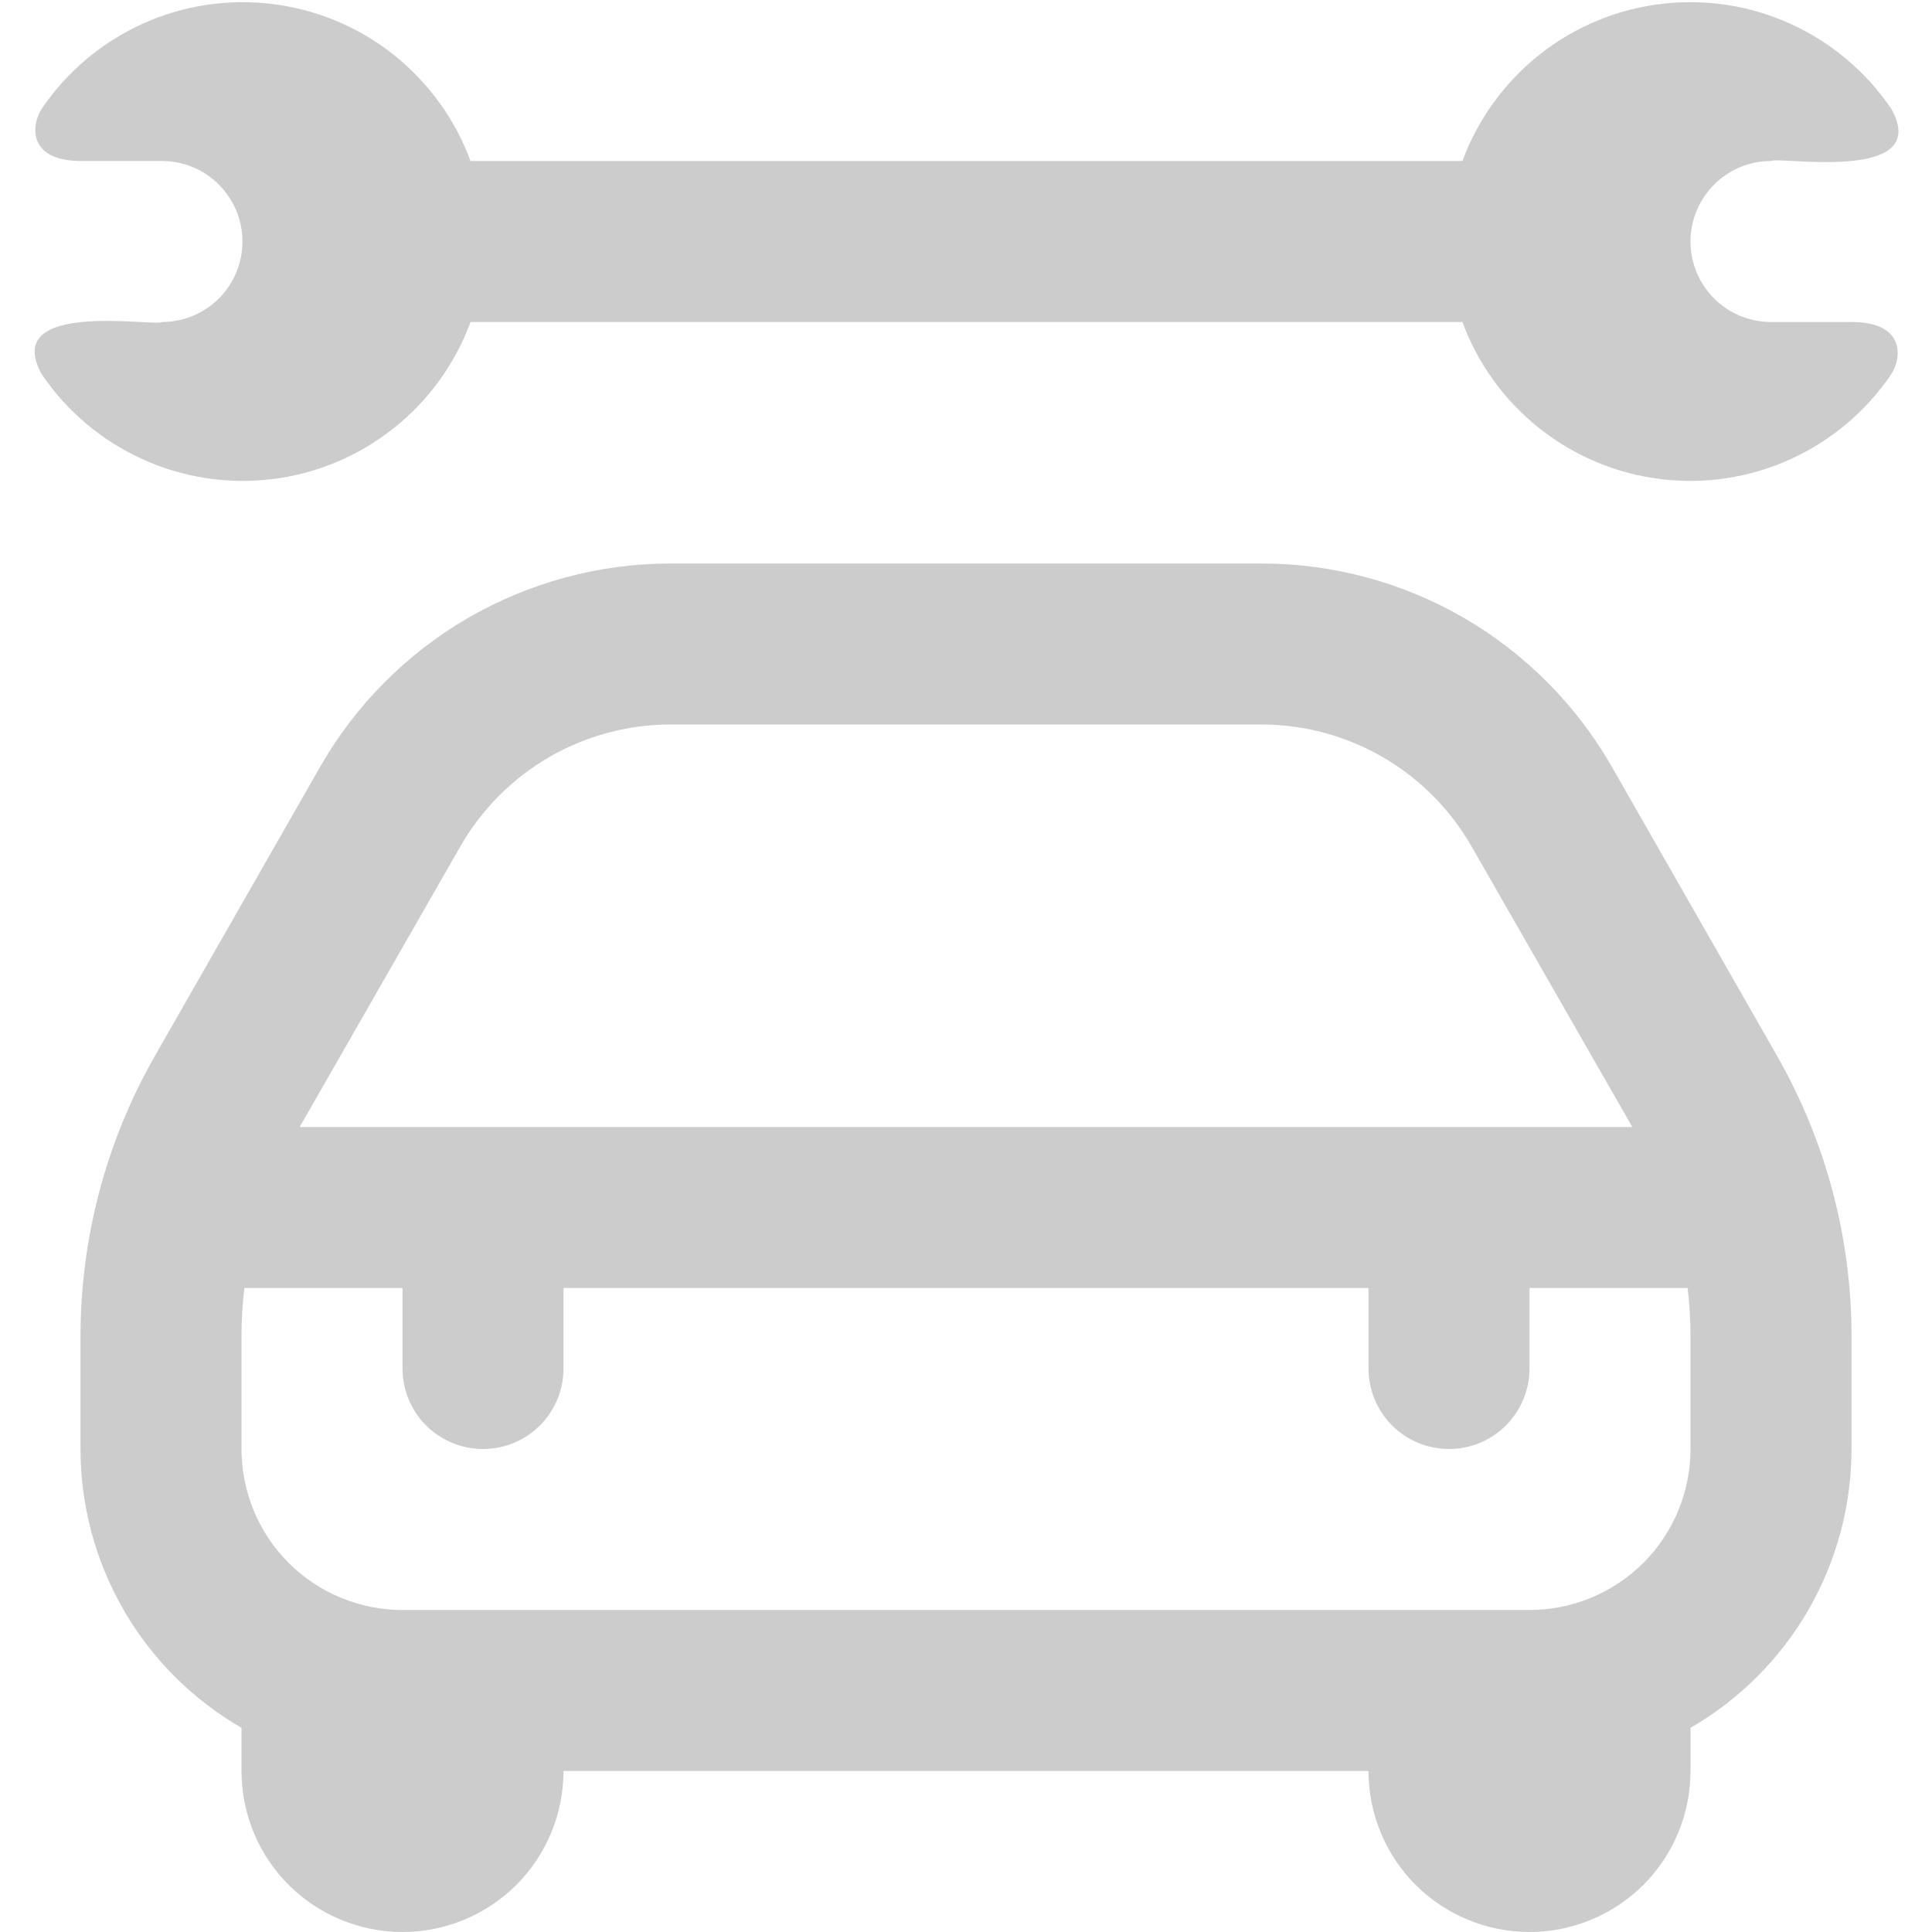 <svg width="18" height="18" viewBox="0 0 18 18" fill="none" xmlns="http://www.w3.org/2000/svg">
<g clip-path="url(#clip0_317_2952)">
<path d="M15.015 7.14C14.686 6.567 14.212 6.09 13.641 5.758C13.069 5.426 12.42 5.251 11.759 5.25H6.241C5.58 5.251 4.931 5.427 4.359 5.758C3.788 6.09 3.314 6.567 2.985 7.14L1.442 9.84C0.989 10.634 0.751 11.532 0.75 12.446V13.5C0.75 14.027 0.889 14.544 1.152 15C1.415 15.456 1.794 15.834 2.25 16.098V16.5C2.25 16.898 2.408 17.28 2.689 17.561C2.971 17.842 3.352 18 3.75 18C4.148 18 4.529 17.842 4.811 17.561C5.092 17.28 5.25 16.898 5.25 16.5H12.75C12.75 16.898 12.908 17.28 13.189 17.561C13.471 17.842 13.852 18 14.25 18C14.648 18 15.029 17.842 15.311 17.561C15.592 17.28 15.75 16.898 15.75 16.5V16.098C16.206 15.834 16.585 15.456 16.848 15C17.111 14.544 17.25 14.027 17.25 13.5V12.446C17.25 11.532 17.011 10.634 16.558 9.84L15.015 7.14ZM4.29 7.884C4.487 7.541 4.771 7.255 5.113 7.056C5.456 6.857 5.845 6.751 6.241 6.75H11.759C12.155 6.751 12.544 6.857 12.886 7.056C13.229 7.255 13.512 7.541 13.709 7.884L15.208 10.5H2.792L4.29 7.884ZM15.75 13.5C15.75 13.898 15.592 14.28 15.311 14.561C15.029 14.842 14.648 15 14.25 15H3.75C3.352 15 2.971 14.842 2.689 14.561C2.408 14.28 2.25 13.898 2.25 13.5V12.446C2.25 12.297 2.259 12.148 2.277 12H3.75V12.75C3.75 12.949 3.829 13.14 3.97 13.281C4.11 13.421 4.301 13.5 4.5 13.5C4.699 13.5 4.89 13.421 5.03 13.281C5.171 13.14 5.25 12.949 5.25 12.75V12H12.75V12.75C12.75 12.949 12.829 13.14 12.97 13.281C13.11 13.421 13.301 13.5 13.5 13.5C13.699 13.5 13.89 13.421 14.03 13.281C14.171 13.14 14.25 12.949 14.25 12.75V12H15.723C15.741 12.148 15.75 12.297 15.75 12.446V13.5ZM17.62 3.487C17.387 3.831 17.063 4.105 16.684 4.277C16.306 4.45 15.887 4.514 15.474 4.464C15.061 4.414 14.67 4.25 14.344 3.992C14.018 3.734 13.769 3.391 13.625 3H4.384C4.24 3.391 3.991 3.734 3.665 3.992C3.339 4.25 2.948 4.414 2.535 4.464C2.122 4.514 1.703 4.45 1.325 4.277C0.946 4.105 0.622 3.831 0.389 3.487C-4.68599e-06 2.788 1.444 3.046 1.509 3C1.708 3 1.899 2.921 2.039 2.781C2.18 2.64 2.259 2.449 2.259 2.25C2.259 2.051 2.18 1.861 2.039 1.72C1.899 1.579 1.708 1.5 1.509 1.5H0.759C0.254 1.5 0.29 1.164 0.389 1.013C0.622 0.669 0.946 0.396 1.325 0.223C1.703 0.051 2.122 -0.014 2.535 0.037C2.948 0.087 3.339 0.25 3.665 0.508C3.991 0.767 4.24 1.11 4.384 1.5H13.625C13.769 1.11 14.018 0.767 14.344 0.508C14.67 0.25 15.061 0.087 15.474 0.037C15.887 -0.014 16.306 0.051 16.684 0.223C17.063 0.396 17.387 0.669 17.62 1.013C18.013 1.712 16.564 1.454 16.5 1.5C16.301 1.5 16.11 1.579 15.97 1.72C15.829 1.861 15.75 2.051 15.75 2.25C15.75 2.449 15.829 2.64 15.97 2.781C16.11 2.921 16.301 3 16.5 3H17.25C17.755 3 17.719 3.336 17.62 3.487Z" fill="#CCCCCC"/>
</g>
<defs>
<clipPath id="clip0_317_2952">
<rect width="18" height="18" fill="white"/>
</clipPath>
</defs>
</svg>
